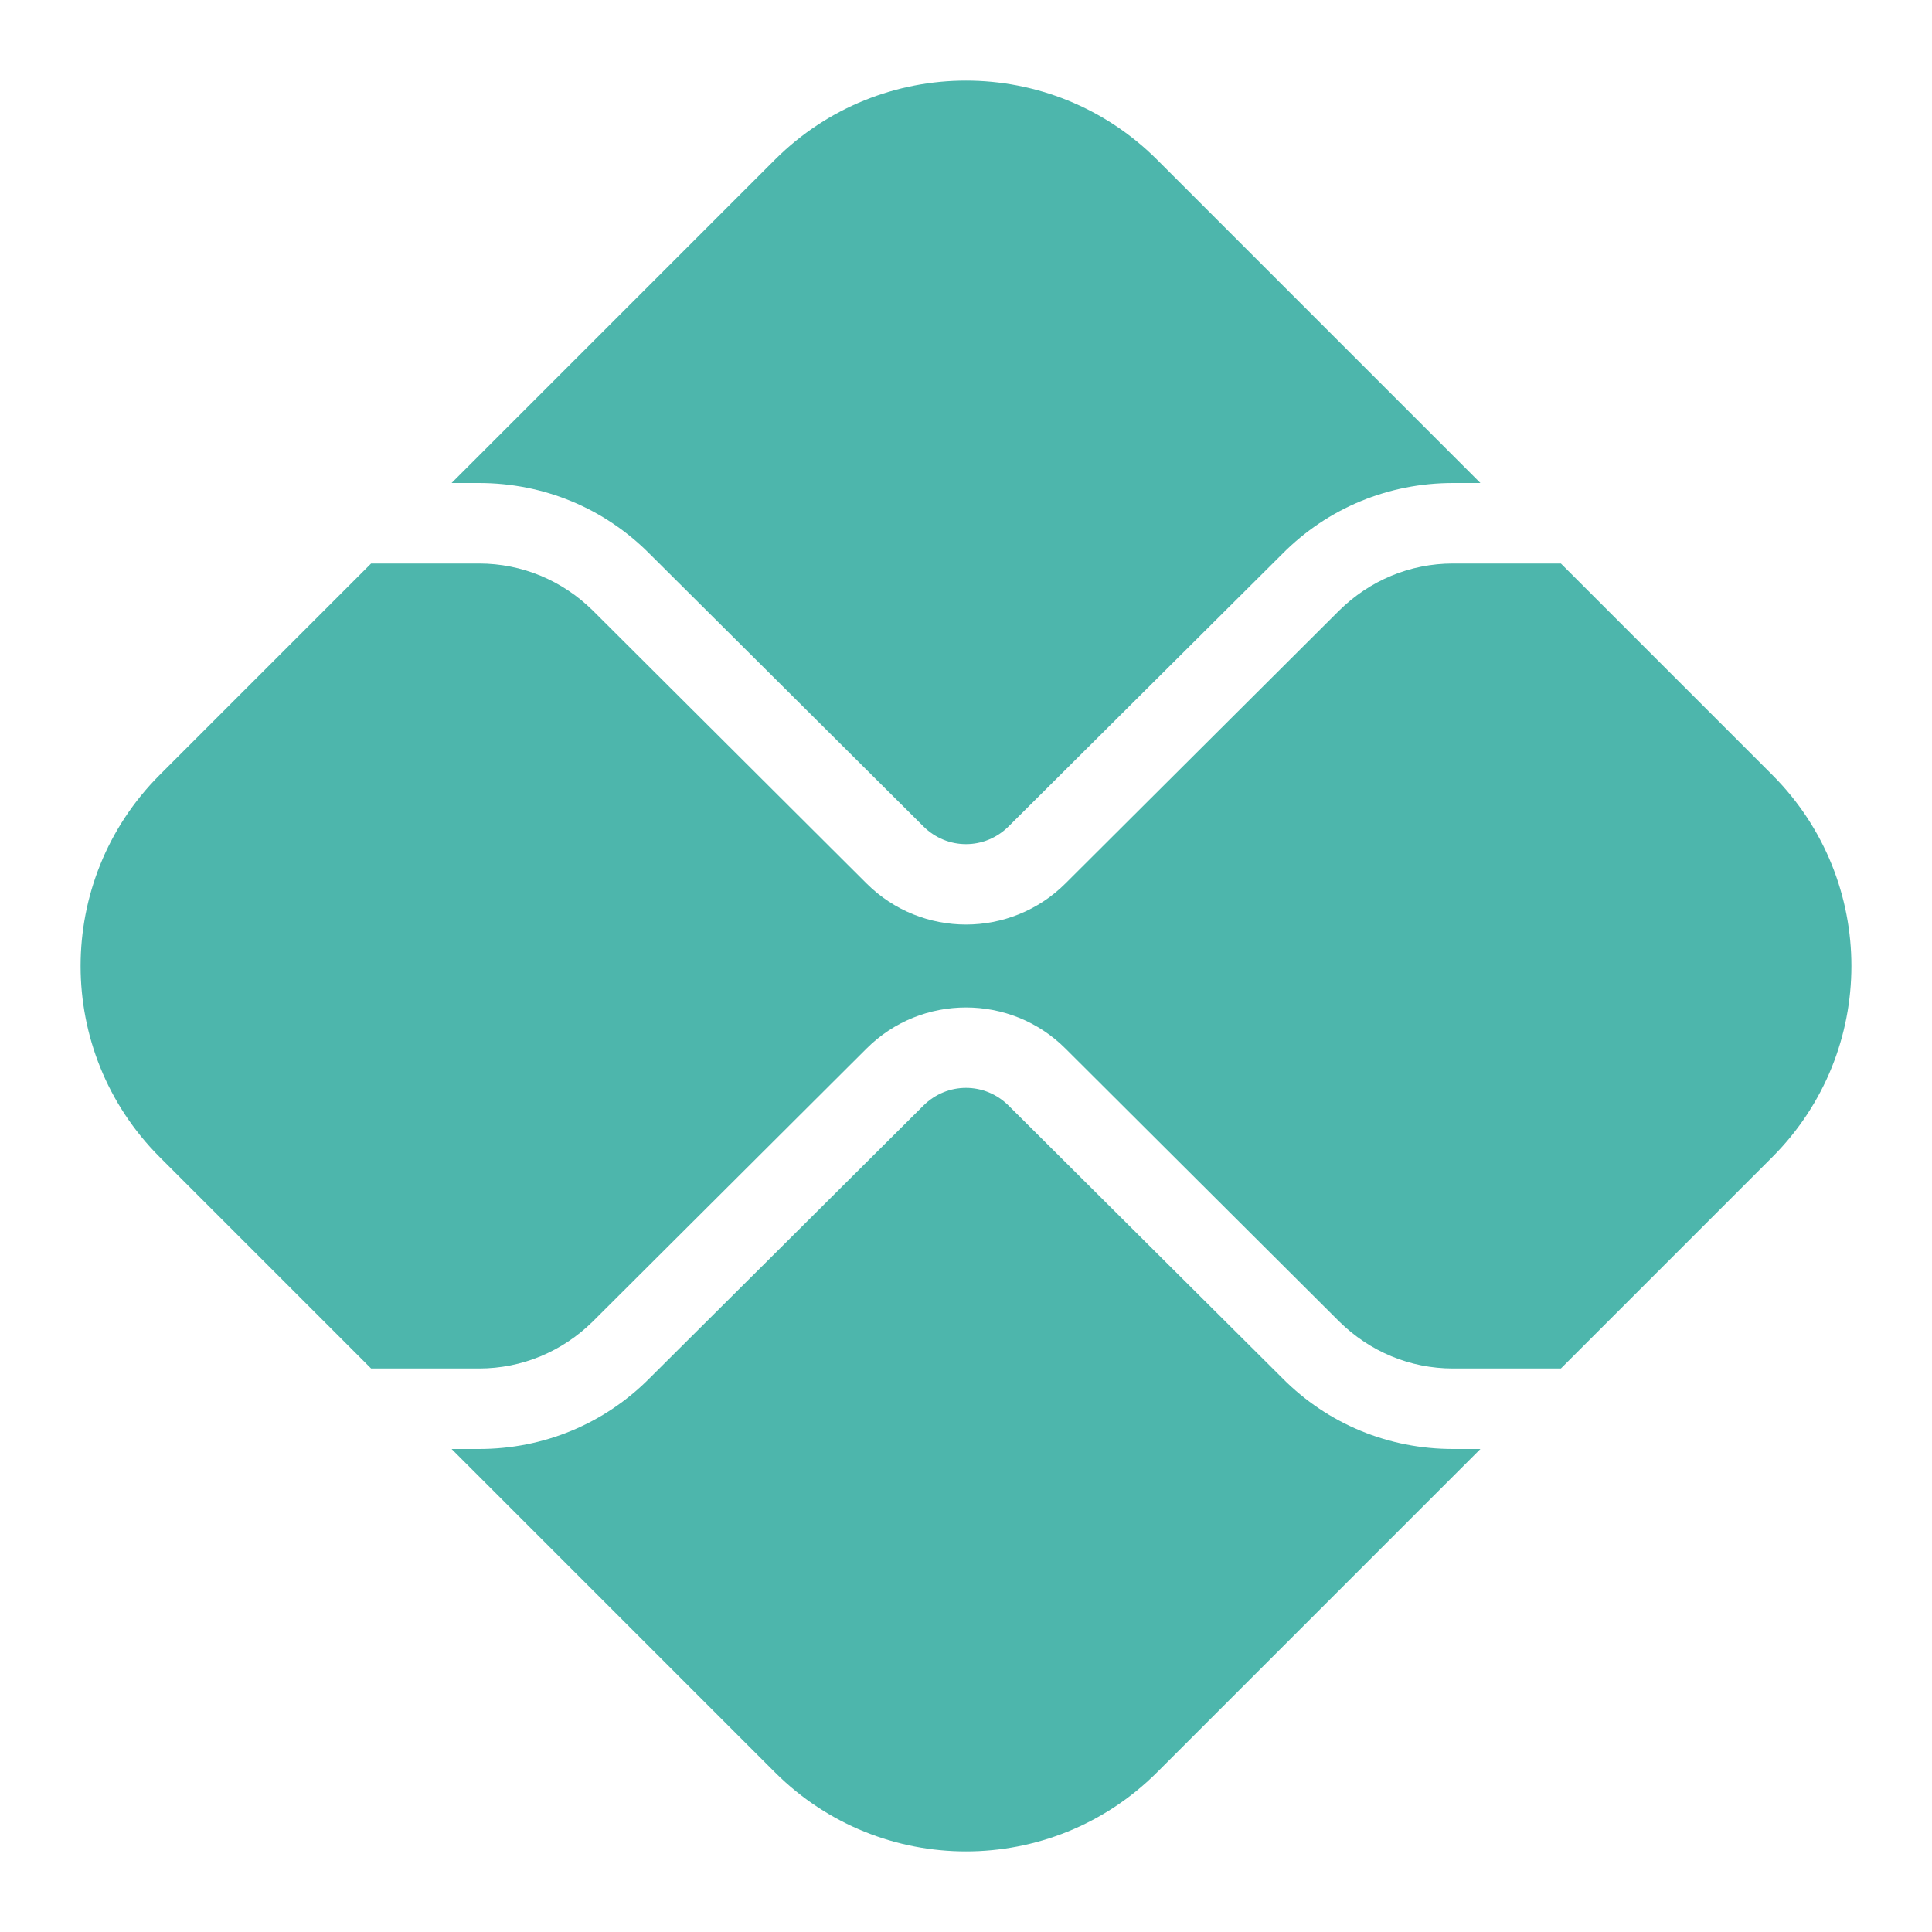 <svg width="48" height="48" viewBox="0 0 48 48" fill="none" xmlns="http://www.w3.org/2000/svg">
<path d="M11.9 12H11.22L19.26 3.96C21.88 1.35 26.12 1.35 28.74 3.96L36.78 12H36.1C34.5 12 32.99 12.62 31.86 13.76L25.06 20.53C24.47 21.12 23.53 21.12 22.94 20.53L16.14 13.76C15.01 12.62 13.5 12 11.9 12Z" fill="#4DB6AC"/>
<path d="M36.1 36H36.78L28.74 44.04C26.12 46.65 21.88 46.65 19.26 44.04L11.22 36H11.9C13.5 36 15.01 35.38 16.14 34.24L22.94 27.47C23.53 26.88 24.47 26.88 25.06 27.47L31.86 34.24C32.99 35.38 34.5 36 36.1 36Z" fill="#4DB6AC"/>
<path d="M44.04 28.74L38.78 34H36.1C35.03 34 34.03 33.58 33.27 32.83L26.47 26.05C25.11 24.69 22.89 24.69 21.53 26.05L14.73 32.83C13.97 33.58 12.97 34 11.9 34H9.22L3.96 28.74C1.35 26.12 1.35 21.88 3.96 19.26L9.22 14H11.9C12.97 14 13.97 14.42 14.73 15.17L21.53 21.95C22.21 22.63 23.11 22.97 24 22.97C24.89 22.97 25.79 22.63 26.47 21.95L33.27 15.17C34.03 14.42 35.03 14 36.1 14H38.78L44.04 19.26C46.65 21.88 46.65 26.12 44.04 28.74Z" fill="#4DB6AC"/>
</svg>
